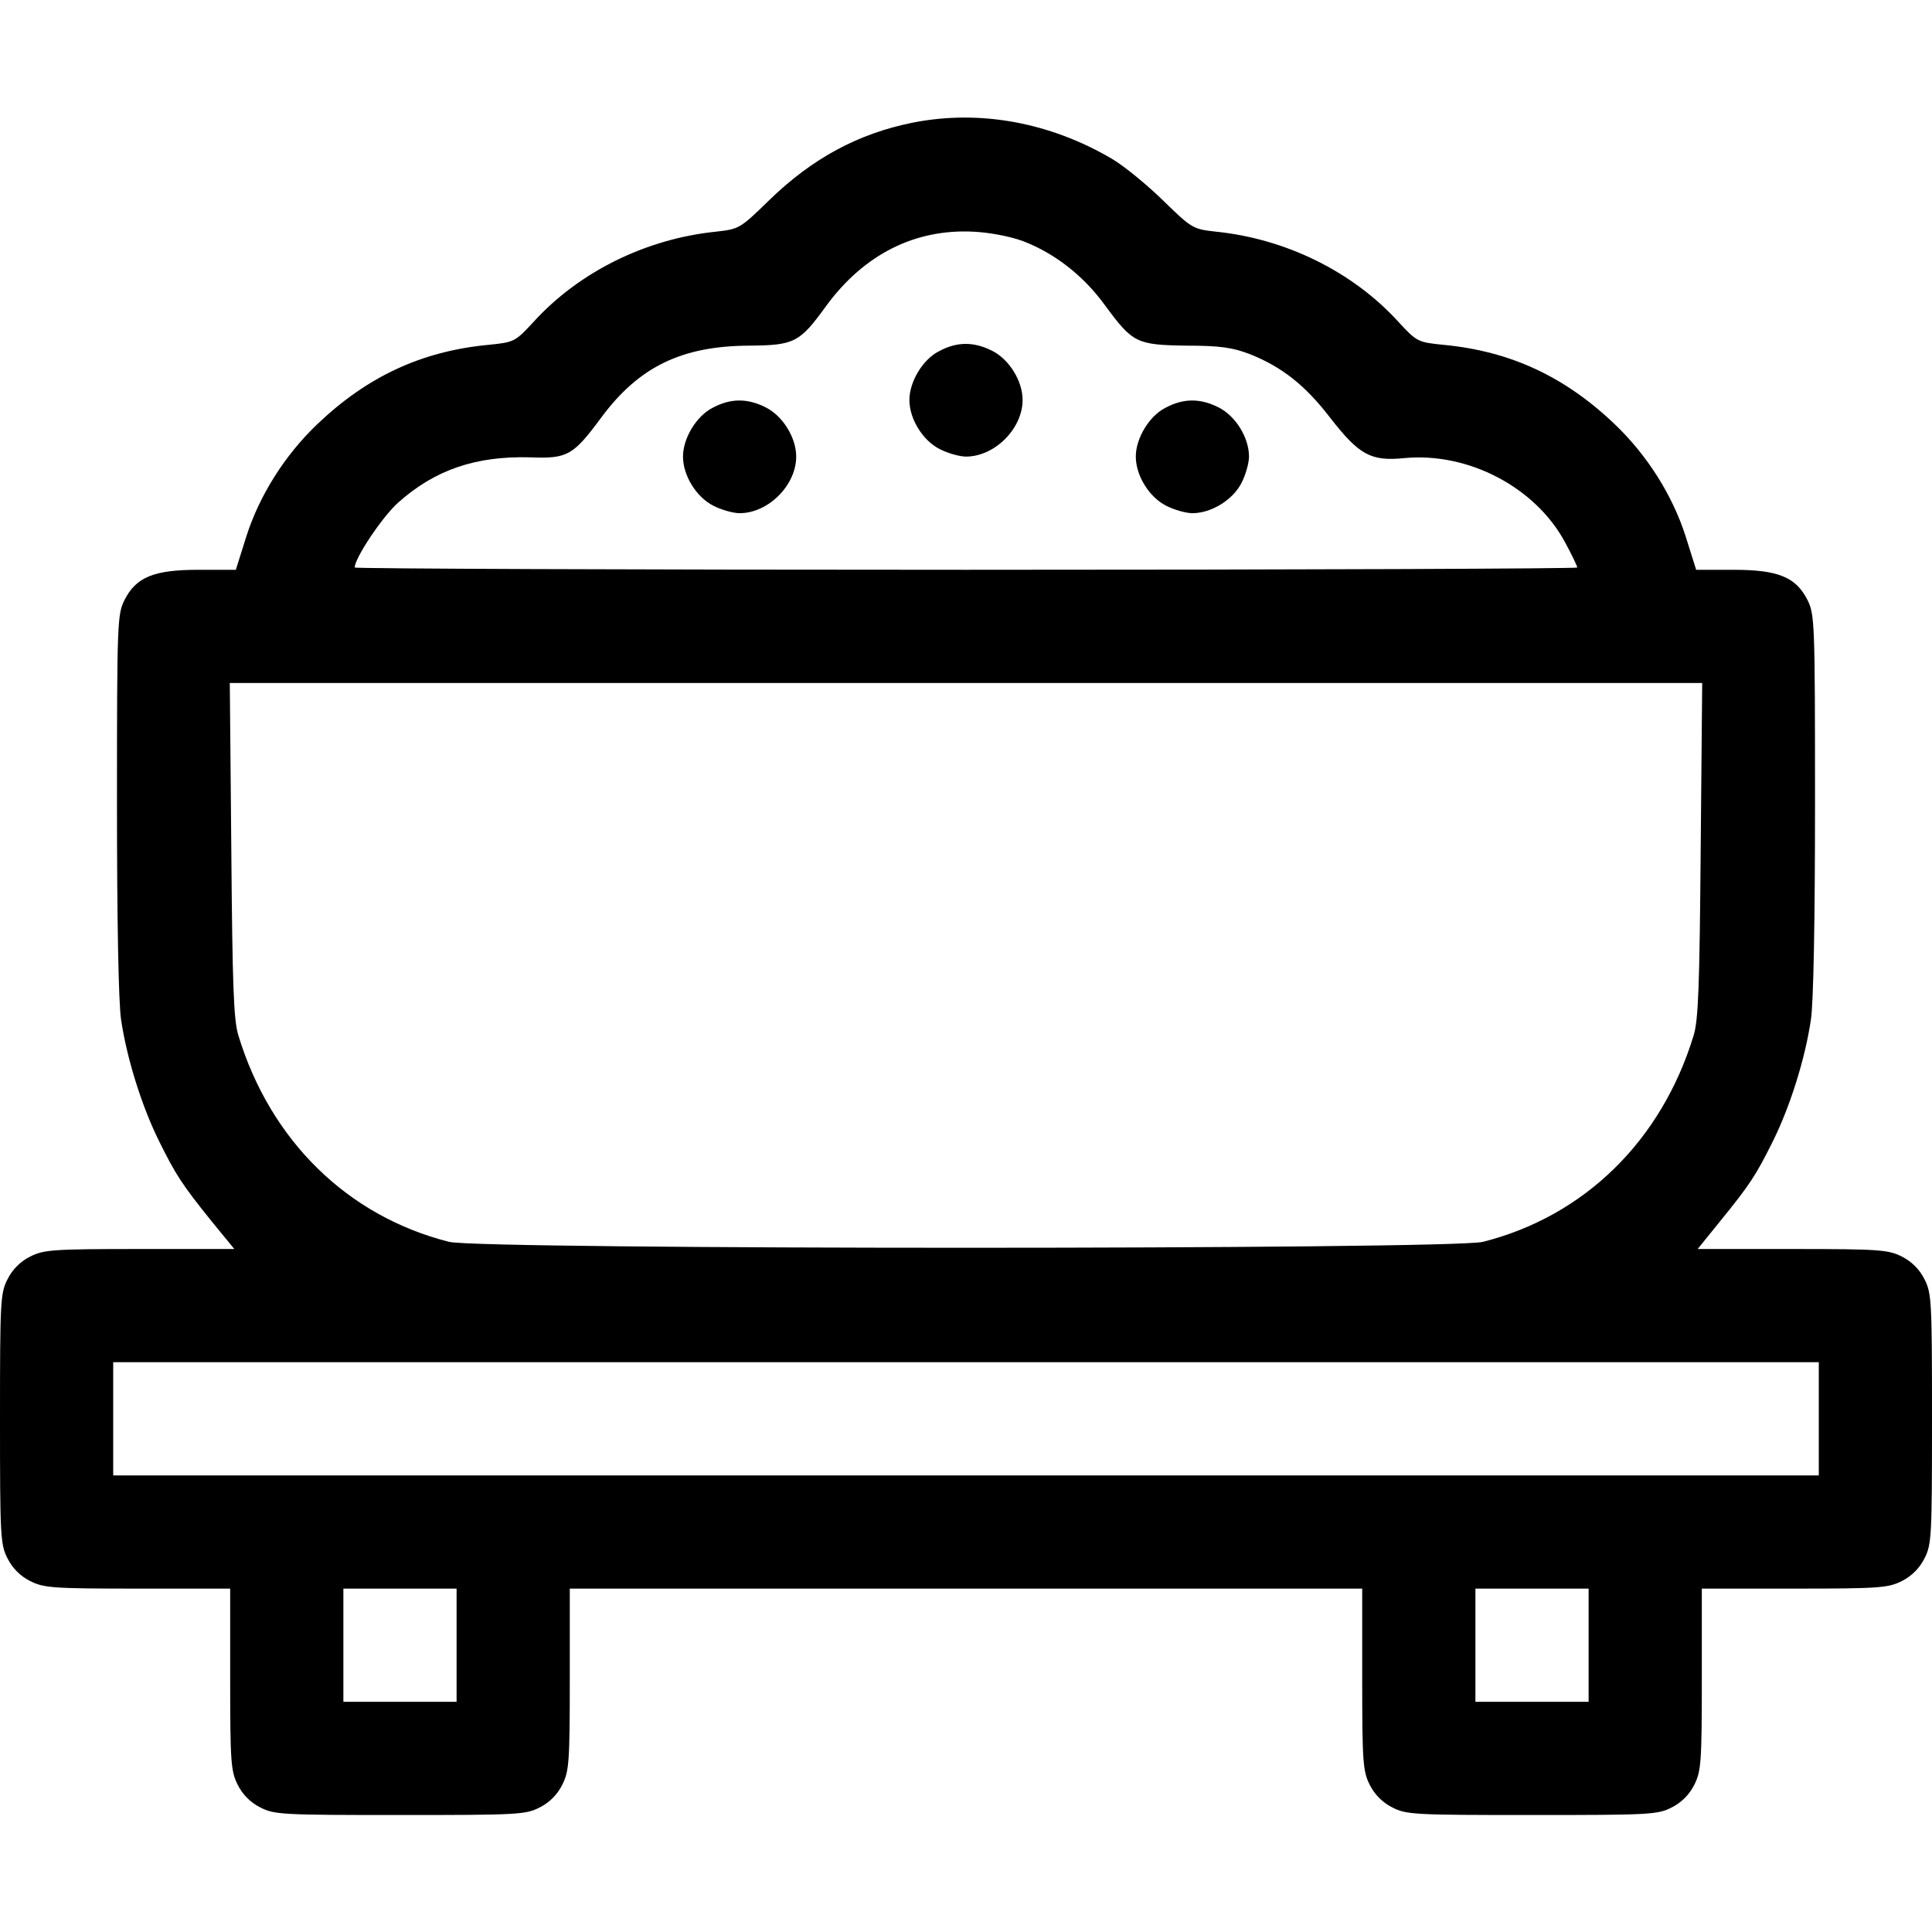 <?xml version="1.0" standalone="no"?>
<!DOCTYPE svg PUBLIC "-//W3C//DTD SVG 20010904//EN"
 "http://www.w3.org/TR/2001/REC-SVG-20010904/DTD/svg10.dtd">
<svg version="1.0" xmlns="http://www.w3.org/2000/svg"
 width="512pt" height="512pt" viewBox="0 0 512 512"
 preserveAspectRatio="xMidYMid meet">
<g transform="translate(0,512) scale(0.1,-0.1)"
fill="#000000" stroke="none">
<path d="M2419 4795 c-145 -29 -267 -95 -381 -206 -77 -75 -79 -76 -141 -83
-185 -19 -362 -106 -483 -239 -49 -53 -51 -54 -121 -61 -176 -17 -320 -84
-452 -210 -86 -82 -153 -188 -188 -297 l-28 -89 -98 0 c-119 0 -166 -19 -197
-80 -19 -38 -20 -58 -20 -540 0 -304 4 -530 11 -573 15 -101 54 -227 100 -320
45 -91 62 -117 141 -215 l59 -72 -251 0 c-232 0 -254 -2 -290 -20 -26 -13 -47
-34 -60 -60 -19 -37 -20 -58 -20 -370 0 -312 1 -333 20 -370 13 -26 34 -47 60
-60 36 -18 58 -20 285 -20 l245 0 0 -240 c0 -222 2 -244 20 -280 13 -26 34
-47 60 -60 37 -19 58 -20 370 -20 312 0 333 1 370 20 26 13 47 34 60 60 18 36
20 58 20 280 l0 240 1050 0 1050 0 0 -240 c0 -222 2 -244 20 -280 13 -26 34
-47 60 -60 37 -19 58 -20 370 -20 312 0 333 1 370 20 26 13 47 34 60 60 18 36
20 58 20 280 l0 240 245 0 c227 0 249 2 285 20 26 13 47 34 60 60 19 37 20 58
20 370 0 312 -1 333 -20 370 -13 26 -34 47 -60 60 -36 18 -58 20 -290 20
l-251 0 59 73 c79 97 96 123 141 214 46 93 85 219 100 320 7 43 11 269 11 573
0 482 -1 502 -20 540 -31 61 -78 80 -197 80 l-98 0 -28 89 c-35 109 -102 215
-188 297 -132 126 -276 193 -452 210 -70 7 -72 8 -121 61 -121 133 -298 220
-483 239 -62 7 -64 8 -141 83 -43 42 -103 91 -135 110 -165 97 -351 131 -528
96z m292 -314 c84 -32 161 -92 218 -171 73 -99 83 -104 215 -106 89 0 122 -5
167 -22 86 -34 148 -83 214 -169 77 -99 108 -116 197 -107 170 16 348 -78 426
-224 18 -33 32 -63 32 -66 0 -3 -729 -6 -1620 -6 -891 0 -1620 3 -1620 6 0 25
73 134 114 171 98 88 207 125 351 121 99 -4 114 5 188 105 100 135 213 190
392 191 121 1 134 8 205 106 100 136 235 204 390 196 43 -2 99 -13 131 -25z
m1796 -1613 c-3 -361 -6 -452 -19 -493 -85 -278 -289 -478 -558 -546 -82 -21
-2658 -21 -2740 0 -269 68 -473 268 -558 546 -13 41 -16 132 -19 493 l-4 442
1951 0 1951 0 -4 -442z m313 -1508 l0 -150 -2260 0 -2260 0 0 150 0 150 2260
0 2260 0 0 -150z m-3610 -600 l0 -150 -150 0 -150 0 0 150 0 150 150 0 150 0
0 -150z m3000 0 l0 -150 -150 0 -150 0 0 150 0 150 150 0 150 0 0 -150z"/>
<path d="M2488 4189 c-43 -22 -78 -81 -78 -129 0 -50 35 -107 80 -130 21 -11
53 -20 70 -20 76 0 150 74 150 150 0 50 -35 107 -80 130 -49 25 -94 25 -142
-1z"/>
<path d="M1888 4039 c-43 -22 -78 -81 -78 -129 0 -50 35 -107 80 -130 21 -11
53 -20 70 -20 76 0 150 74 150 150 0 50 -35 107 -80 130 -49 25 -94 25 -142
-1z"/>
<path d="M3088 4039 c-43 -22 -78 -81 -78 -129 0 -50 35 -107 80 -130 21 -11
53 -20 70 -20 50 0 107 35 130 80 11 21 20 53 20 70 0 50 -35 107 -80 130 -49
25 -94 25 -142 -1z"/>
</g>
</svg>
